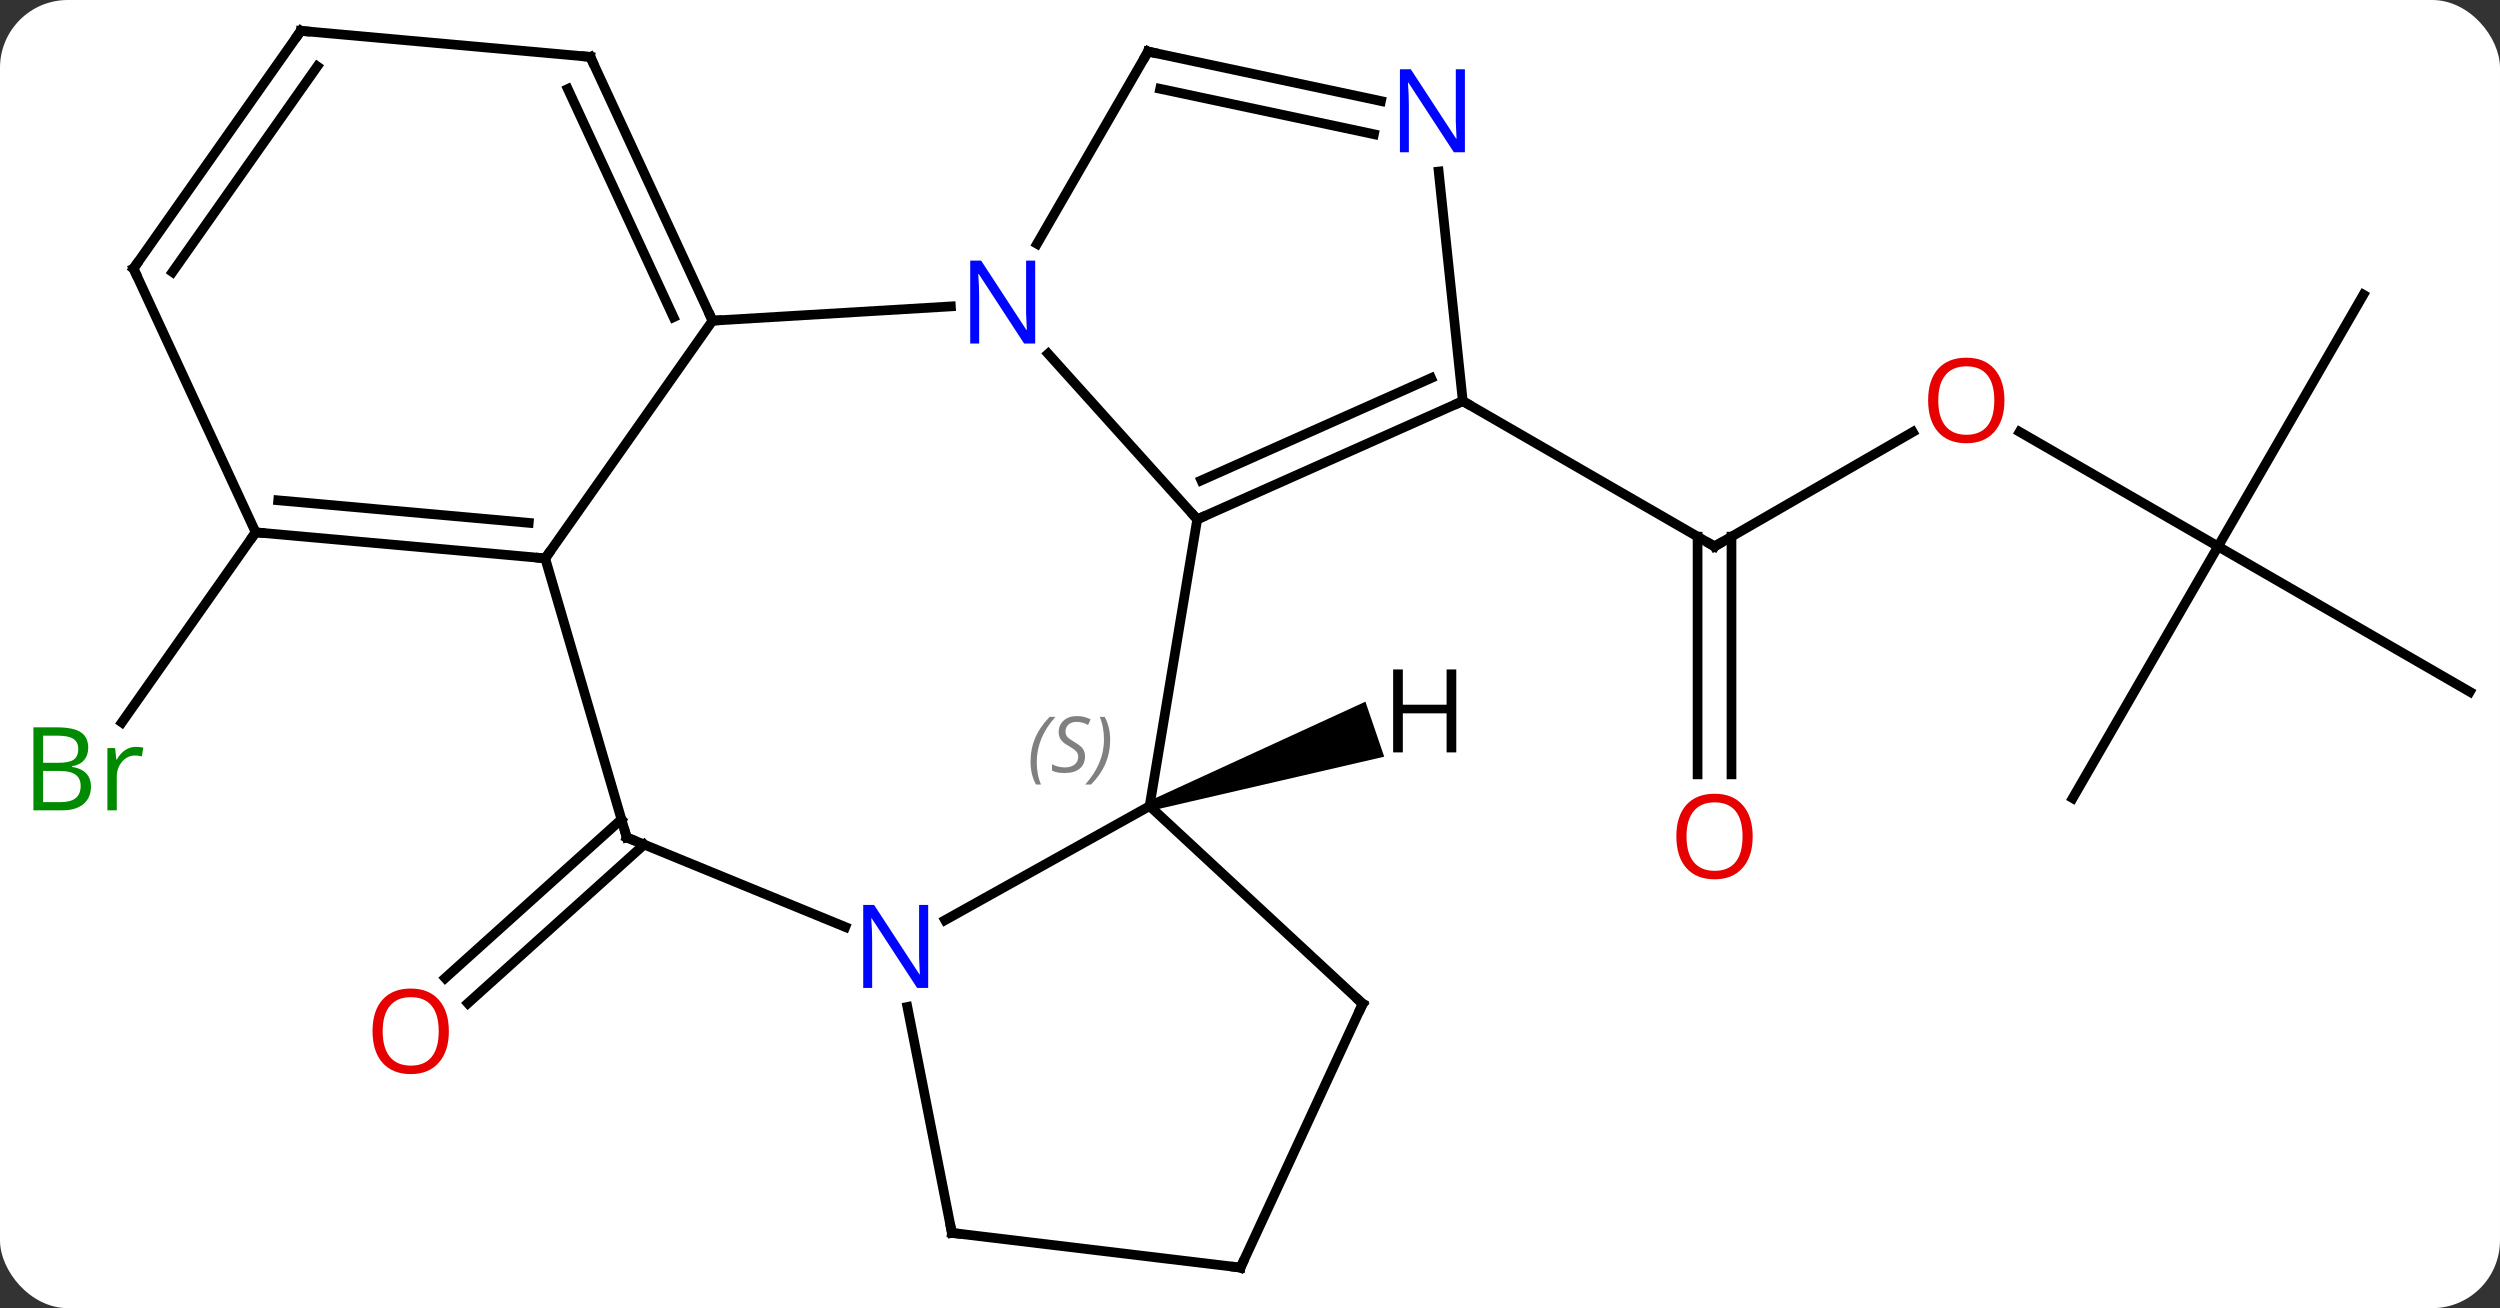<svg width="258" viewBox="0 0 258 135" style="fill-opacity:1; color-rendering:auto; color-interpolation:auto; text-rendering:auto; stroke:black; stroke-linecap:square; stroke-miterlimit:10; shape-rendering:auto; stroke-opacity:1; fill:black; stroke-dasharray:none; font-weight:normal; stroke-width:1; font-family:'Open Sans'; font-style:normal; stroke-linejoin:miter; font-size:12; stroke-dashoffset:0; image-rendering:auto;" height="135" class="cas-substance-image" xmlns:xlink="http://www.w3.org/1999/xlink" xmlns="http://www.w3.org/2000/svg"><rect x="0" y="0" width="258" height="135" fill="#333333" stroke="none"/><svg class="cas-substance-single-component"><rect y="0" x="0" width="258" stroke="none" ry="7" rx="7" height="135" fill="white" class="cas-substance-group"/><svg y="0" x="0" width="258" viewBox="0 0 258 135" style="fill:black;" height="135" class="cas-substance-single-component-image"><svg><g><g transform="translate(132,67)" style="text-rendering:geometricPrecision; color-rendering:optimizeQuality; color-interpolation:linearRGB; stroke-linecap:butt; image-rendering:optimizeQuality;"><line y2="-22.419" y1="-10.608" x2="65.397" x1="44.94" style="fill:none;"/><line y2="12.915" y1="-11.618" x2="43.19" x1="43.19" style="fill:none;"/><line y2="12.915" y1="-11.618" x2="46.69" x1="46.69" style="fill:none;"/><line y2="-25.608" y1="-10.608" x2="18.96" x1="44.94" style="fill:none;"/><line y2="-10.608" y1="-22.43" x2="96.903" x1="76.426" style="fill:none;"/><line y2="-36.588" y1="-10.608" x2="111.903" x1="96.903" style="fill:none;"/><line y2="4.392" y1="-10.608" x2="122.883" x1="96.903" style="fill:none;"/><line y2="15.372" y1="-10.608" x2="81.903" x1="96.903" style="fill:none;"/><line y2="20.159" y1="36.536" x2="-65.526" x1="-83.715" style="fill:none;"/><line y2="17.558" y1="33.935" x2="-67.868" x1="-86.057" style="fill:none;"/><line y2="-12.063" y1="7.556" x2="-105.615" x1="-119.425" style="fill:none;"/><line y2="-30.492" y1="-13.404" x2="-23.831" x1="-8.445" style="fill:none;"/><line y2="16.188" y1="-13.404" x2="-13.362" x1="-8.445" style="fill:none;"/><line y2="-25.608" y1="-13.404" x2="18.96" x1="-8.445" style="fill:none;"/><line y2="-27.983" y1="-17.423" x2="15.69" x1="-8.023" style="fill:none;"/><line y2="-33.906" y1="-35.38" x2="-58.467" x1="-33.869" style="fill:none;"/><line y2="-61.68" y1="-41.838" x2="-13.521" x1="-24.977" style="fill:none;"/><line y2="27.955" y1="16.188" x2="-34.466" x1="-13.362" style="fill:none;"/><line y2="36.594" y1="16.188" x2="8.631" x1="-13.362" style="fill:none;"/><line y2="-49.298" y1="-25.608" x2="16.471" x1="18.96" style="fill:none;"/><line y2="-9.375" y1="-33.906" x2="-75.735" x1="-58.467" style="fill:none;"/><line y2="-61.125" y1="-33.906" x2="-71.076" x1="-58.467" style="fill:none;"/><line y2="-57.82" y1="-34.268" x2="-73.402" x1="-62.492" style="fill:none;"/><line y2="-56.571" y1="-61.68" x2="10.517" x1="-13.521" style="fill:none;"/><line y2="-53.148" y1="-57.836" x2="9.79" x1="-12.272" style="fill:none;"/><line y2="19.422" y1="28.666" x2="-67.323" x1="-44.766" style="fill:none;"/><line y2="60.234" y1="36.916" x2="-33.765" x1="-38.359" style="fill:none;"/><line y2="63.816" y1="36.594" x2="-3.981" x1="8.631" style="fill:none;"/><line y2="19.422" y1="-9.375" x2="-67.323" x1="-75.735" style="fill:none;"/><line y2="-12.063" y1="-9.375" x2="-105.615" x1="-75.735" style="fill:none;"/><line y2="-15.368" y1="-13.042" x2="-103.289" x1="-77.434" style="fill:none;"/><line y2="-63.816" y1="-61.125" x2="-100.956" x1="-71.076" style="fill:none;"/><line y2="63.816" y1="60.234" x2="-3.981" x1="-33.765" style="fill:none;"/><line y2="-39.285" y1="-12.063" x2="-118.224" x1="-105.615" style="fill:none;"/><line y2="-39.285" y1="-63.816" x2="-118.224" x1="-100.956" style="fill:none;"/><line y2="-38.923" y1="-60.149" x2="-114.199" x1="-99.257" style="fill:none;"/><path style="stroke:none;" d="M-13.2 16.661 L-13.524 15.715 L8.91 5.412 L10.849 11.09 Z"/><path style="fill:none; stroke-miterlimit:5;" d="M45.373 -10.858 L44.94 -10.608 L44.507 -10.858"/></g><g transform="translate(132,67)" style="stroke-linecap:butt; fill:rgb(230,0,0); text-rendering:geometricPrecision; color-rendering:optimizeQuality; image-rendering:optimizeQuality; font-family:'Open Sans'; stroke:rgb(230,0,0); color-interpolation:linearRGB; stroke-miterlimit:5;"><path style="stroke:none;" d="M74.858 -25.678 Q74.858 -23.616 73.818 -22.436 Q72.779 -21.256 70.936 -21.256 Q69.045 -21.256 68.014 -22.421 Q66.983 -23.585 66.983 -25.694 Q66.983 -27.788 68.014 -28.936 Q69.045 -30.085 70.936 -30.085 Q72.795 -30.085 73.826 -28.913 Q74.858 -27.741 74.858 -25.678 ZM68.029 -25.678 Q68.029 -23.944 68.772 -23.038 Q69.514 -22.131 70.936 -22.131 Q72.358 -22.131 73.084 -23.03 Q73.811 -23.928 73.811 -25.678 Q73.811 -27.413 73.084 -28.303 Q72.358 -29.194 70.936 -29.194 Q69.514 -29.194 68.772 -28.296 Q68.029 -27.397 68.029 -25.678 Z"/><path style="stroke:none;" d="M48.877 19.322 Q48.877 21.384 47.838 22.564 Q46.799 23.744 44.956 23.744 Q43.065 23.744 42.034 22.579 Q41.002 21.415 41.002 19.306 Q41.002 17.212 42.034 16.064 Q43.065 14.915 44.956 14.915 Q46.815 14.915 47.846 16.087 Q48.877 17.259 48.877 19.322 ZM42.049 19.322 Q42.049 21.056 42.792 21.962 Q43.534 22.869 44.956 22.869 Q46.377 22.869 47.104 21.97 Q47.831 21.072 47.831 19.322 Q47.831 17.587 47.104 16.697 Q46.377 15.806 44.956 15.806 Q43.534 15.806 42.792 16.704 Q42.049 17.603 42.049 19.322 Z"/><path style="stroke:none;" d="M-85.678 39.425 Q-85.678 41.487 -86.718 42.667 Q-87.757 43.847 -89.6 43.847 Q-91.491 43.847 -92.522 42.682 Q-93.553 41.518 -93.553 39.409 Q-93.553 37.315 -92.522 36.167 Q-91.491 35.018 -89.6 35.018 Q-87.741 35.018 -86.71 36.19 Q-85.678 37.362 -85.678 39.425 ZM-92.507 39.425 Q-92.507 41.159 -91.764 42.065 Q-91.022 42.972 -89.6 42.972 Q-88.178 42.972 -87.452 42.073 Q-86.725 41.175 -86.725 39.425 Q-86.725 37.69 -87.452 36.8 Q-88.178 35.909 -89.6 35.909 Q-91.022 35.909 -91.764 36.807 Q-92.507 37.706 -92.507 39.425 Z"/><path style="fill:rgb(0,138,0); stroke:none;" d="M-128.552 8.062 L-126.13 8.062 Q-124.427 8.062 -123.661 8.57 Q-122.896 9.077 -122.896 10.171 Q-122.896 10.937 -123.318 11.437 Q-123.739 11.937 -124.568 12.077 L-124.568 12.14 Q-122.614 12.468 -122.614 14.187 Q-122.614 15.327 -123.388 15.976 Q-124.161 16.624 -125.552 16.624 L-128.552 16.624 L-128.552 8.062 ZM-127.552 11.718 L-125.911 11.718 Q-124.849 11.718 -124.388 11.39 Q-123.927 11.062 -123.927 10.28 Q-123.927 9.562 -124.443 9.241 Q-124.958 8.921 -126.083 8.921 L-127.552 8.921 L-127.552 11.718 ZM-127.552 12.562 L-127.552 15.78 L-125.755 15.78 Q-124.724 15.78 -124.2 15.374 Q-123.677 14.968 -123.677 14.109 Q-123.677 13.312 -124.216 12.937 Q-124.755 12.562 -125.849 12.562 L-127.552 12.562 ZM-117.98 10.077 Q-117.558 10.077 -117.214 10.155 L-117.355 11.062 Q-117.745 10.968 -118.058 10.968 Q-118.839 10.968 -119.394 11.601 Q-119.948 12.234 -119.948 13.171 L-119.948 16.624 L-120.917 16.624 L-120.917 10.202 L-120.12 10.202 L-119.995 11.39 L-119.948 11.39 Q-119.605 10.765 -119.097 10.421 Q-118.589 10.077 -117.98 10.077 Z"/><path style="fill:none; stroke:black;" d="M-7.988 -13.607 L-8.445 -13.404 L-8.78 -13.776"/><path style="fill:rgb(0,5,255); stroke:none;" d="M-25.169 -31.544 L-26.31 -31.544 L-30.998 -38.731 L-31.044 -38.731 Q-30.951 -37.466 -30.951 -36.419 L-30.951 -31.544 L-31.873 -31.544 L-31.873 -40.106 L-30.748 -40.106 L-26.076 -32.95 L-26.029 -32.95 Q-26.029 -33.106 -26.076 -33.966 Q-26.123 -34.825 -26.107 -35.2 L-26.107 -40.106 L-25.169 -40.106 L-25.169 -31.544 Z"/></g><g transform="translate(132,67)" style="stroke-linecap:butt; font-size:8.4px; fill:gray; text-rendering:geometricPrecision; image-rendering:optimizeQuality; color-rendering:optimizeQuality; font-family:'Open Sans'; font-style:italic; stroke:gray; color-interpolation:linearRGB; stroke-miterlimit:5;"><path style="stroke:none;" d="M-25.648 11.635 Q-25.648 10.306 -25.179 9.181 Q-24.71 8.056 -23.679 6.978 L-23.069 6.978 Q-24.038 8.041 -24.523 9.213 Q-25.007 10.385 -25.007 11.619 Q-25.007 12.947 -24.569 13.963 L-25.085 13.963 Q-25.648 12.931 -25.648 11.635 ZM-20.025 11.041 Q-20.025 11.869 -20.572 12.322 Q-21.119 12.775 -22.119 12.775 Q-22.525 12.775 -22.837 12.721 Q-23.15 12.666 -23.431 12.525 L-23.431 11.869 Q-22.806 12.197 -22.103 12.197 Q-21.478 12.197 -21.103 11.9 Q-20.728 11.603 -20.728 11.088 Q-20.728 10.775 -20.931 10.549 Q-21.134 10.322 -21.697 9.994 Q-22.291 9.666 -22.517 9.338 Q-22.744 9.01 -22.744 8.556 Q-22.744 7.822 -22.228 7.361 Q-21.712 6.9 -20.869 6.9 Q-20.494 6.9 -20.158 6.978 Q-19.822 7.056 -19.447 7.228 L-19.712 7.822 Q-19.962 7.666 -20.283 7.58 Q-20.603 7.494 -20.869 7.494 Q-21.4 7.494 -21.72 7.767 Q-22.041 8.041 -22.041 8.51 Q-22.041 8.713 -21.97 8.861 Q-21.9 9.01 -21.759 9.142 Q-21.619 9.275 -21.197 9.525 Q-20.634 9.869 -20.431 10.064 Q-20.228 10.26 -20.127 10.494 Q-20.025 10.728 -20.025 11.041 ZM-17.43 9.322 Q-17.43 10.65 -17.907 11.783 Q-18.384 12.916 -19.399 13.963 L-20.009 13.963 Q-18.071 11.806 -18.071 9.322 Q-18.071 7.994 -18.509 6.978 L-17.993 6.978 Q-17.43 8.041 -17.43 9.322 Z"/><path style="fill:none; stroke:black;" d="M18.503 -25.405 L18.96 -25.608 L19.393 -25.358"/><path style="fill:none; stroke:black;" d="M-58.677 -34.36 L-58.467 -33.906 L-57.968 -33.936"/><path style="fill:none; stroke:black;" d="M-13.771 -61.247 L-13.521 -61.68 L-13.032 -61.576"/></g><g transform="translate(132,67)" style="stroke-linecap:butt; fill:rgb(0,5,255); text-rendering:geometricPrecision; color-rendering:optimizeQuality; image-rendering:optimizeQuality; font-family:'Open Sans'; stroke:rgb(0,5,255); color-interpolation:linearRGB; stroke-miterlimit:5;"><path style="stroke:none;" d="M-36.212 34.954 L-37.353 34.954 L-42.041 27.767 L-42.087 27.767 Q-41.994 29.032 -41.994 30.079 L-41.994 34.954 L-42.916 34.954 L-42.916 26.392 L-41.791 26.392 L-37.119 33.548 L-37.072 33.548 Q-37.072 33.392 -37.119 32.532 Q-37.166 31.673 -37.15 31.298 L-37.15 26.392 L-36.212 26.392 L-36.212 34.954 Z"/><path style="fill:none; stroke:black;" d="M8.264 36.254 L8.631 36.594 L8.421 37.048"/><path style="stroke:none;" d="M19.177 -51.287 L18.036 -51.287 L13.348 -58.474 L13.302 -58.474 Q13.395 -57.209 13.395 -56.162 L13.395 -51.287 L12.473 -51.287 L12.473 -59.849 L13.598 -59.849 L18.27 -52.693 L18.317 -52.693 Q18.317 -52.849 18.27 -53.709 Q18.223 -54.568 18.239 -54.943 L18.239 -59.849 L19.177 -59.849 L19.177 -51.287 Z"/><path style="fill:none; stroke:black;" d="M-76.233 -9.42 L-75.735 -9.375 L-75.447 -9.784"/><path style="fill:none; stroke:black;" d="M-70.866 -60.671 L-71.076 -61.125 L-71.574 -61.17"/><path style="fill:none; stroke:black;" d="M-66.86 19.612 L-67.323 19.422 L-67.463 18.942"/><path style="fill:none; stroke:black;" d="M-33.862 59.743 L-33.765 60.234 L-33.269 60.294"/><path style="fill:none; stroke:black;" d="M-3.771 63.362 L-3.981 63.816 L-4.477 63.756"/><path style="fill:none; stroke:black;" d="M-105.117 -12.018 L-105.615 -12.063 L-105.903 -11.654"/><path style="fill:none; stroke:black;" d="M-100.458 -63.771 L-100.956 -63.816 L-101.244 -63.407"/><path style="fill:none; stroke:black;" d="M-118.014 -38.831 L-118.224 -39.285 L-117.936 -39.694"/><path style="fill:black; stroke:none;" d="M18.288 10.648 L17.288 10.648 L17.288 6.617 L12.772 6.617 L12.772 10.648 L11.772 10.648 L11.772 2.086 L12.772 2.086 L12.772 5.726 L17.288 5.726 L17.288 2.086 L18.288 2.086 L18.288 10.648 Z"/></g></g></svg></svg></svg></svg>
